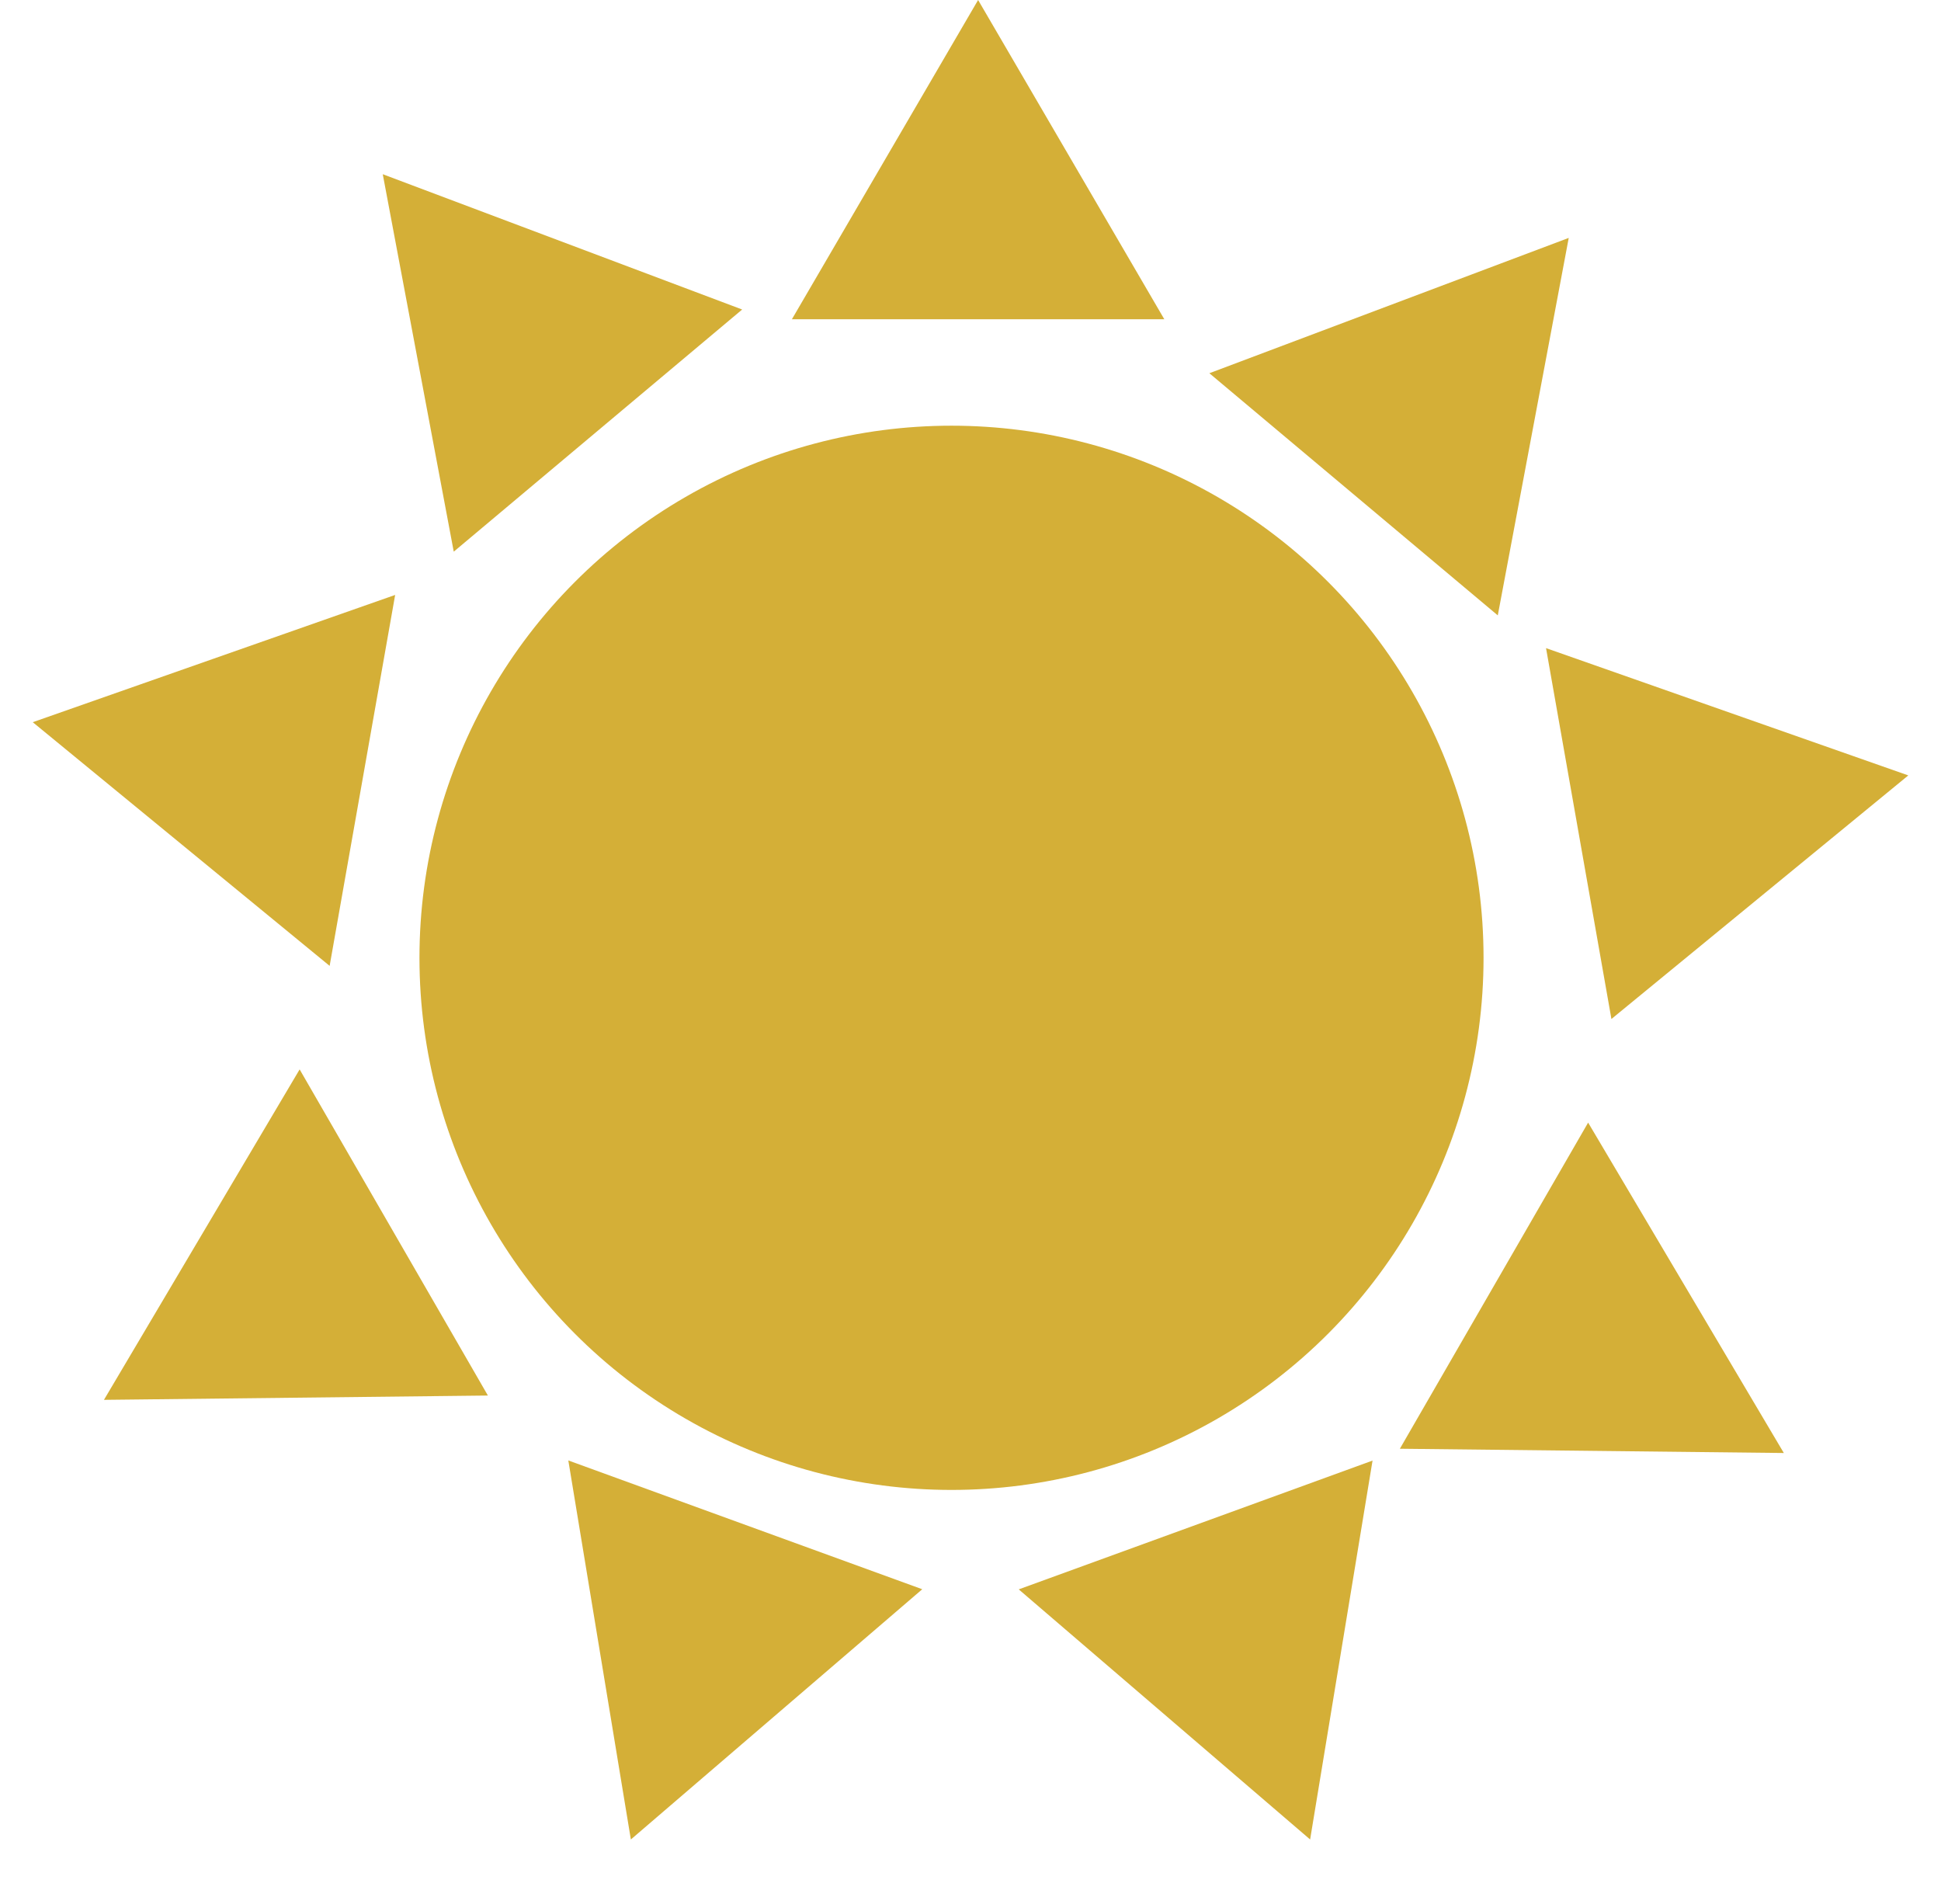 <svg xmlns="http://www.w3.org/2000/svg" width="36.482" height="35.779" viewBox="0 0 36.482 35.779"><defs><style>.a{fill:#d4af37;}</style></defs><g transform="translate(8952.884 5581)"><circle class="a" cx="10" cy="10" r="10" transform="translate(-8945 -5573)"/><path class="a" d="M3.5,0,7,6H0Z" transform="translate(-8938 -5581)"/><path class="a" d="M3.538,0,7.077,6.29H0Z" transform="matrix(0.766, 0.643, -0.643, 0.766, -8926.109, -5578.804)"/><path class="a" d="M3.538,0,7.077,6.29H0Z" transform="translate(-8917.631 -5569.912) rotate(80)"/><path class="a" d="M3.538,0,7.077,6.29H0Z" transform="translate(-8917.587 -5556.758) rotate(120)"/><path class="a" d="M3.538,0,7.077,6.29H0Z" transform="translate(-8924.935 -5547.641) rotate(160)"/><path class="a" d="M3.538,0,7.077,6.29H0Z" transform="matrix(-0.94, -0.342, 0.342, -0.94, -8937.701, -5545.221)"/><path class="a" d="M3.538,0,7.077,6.29H0Z" transform="translate(-8949.161 -5551.629) rotate(-120)"/><path class="a" d="M3.538,0,7.077,6.29H0Z" transform="matrix(0.174, -0.985, 0.985, 0.174, -8952.884, -5563.943)"/><path class="a" d="M3.538,0,7.077,6.29H0Z" transform="matrix(0.766, -0.643, 0.643, 0.766, -8948.4, -5575.451)"/></g></svg>